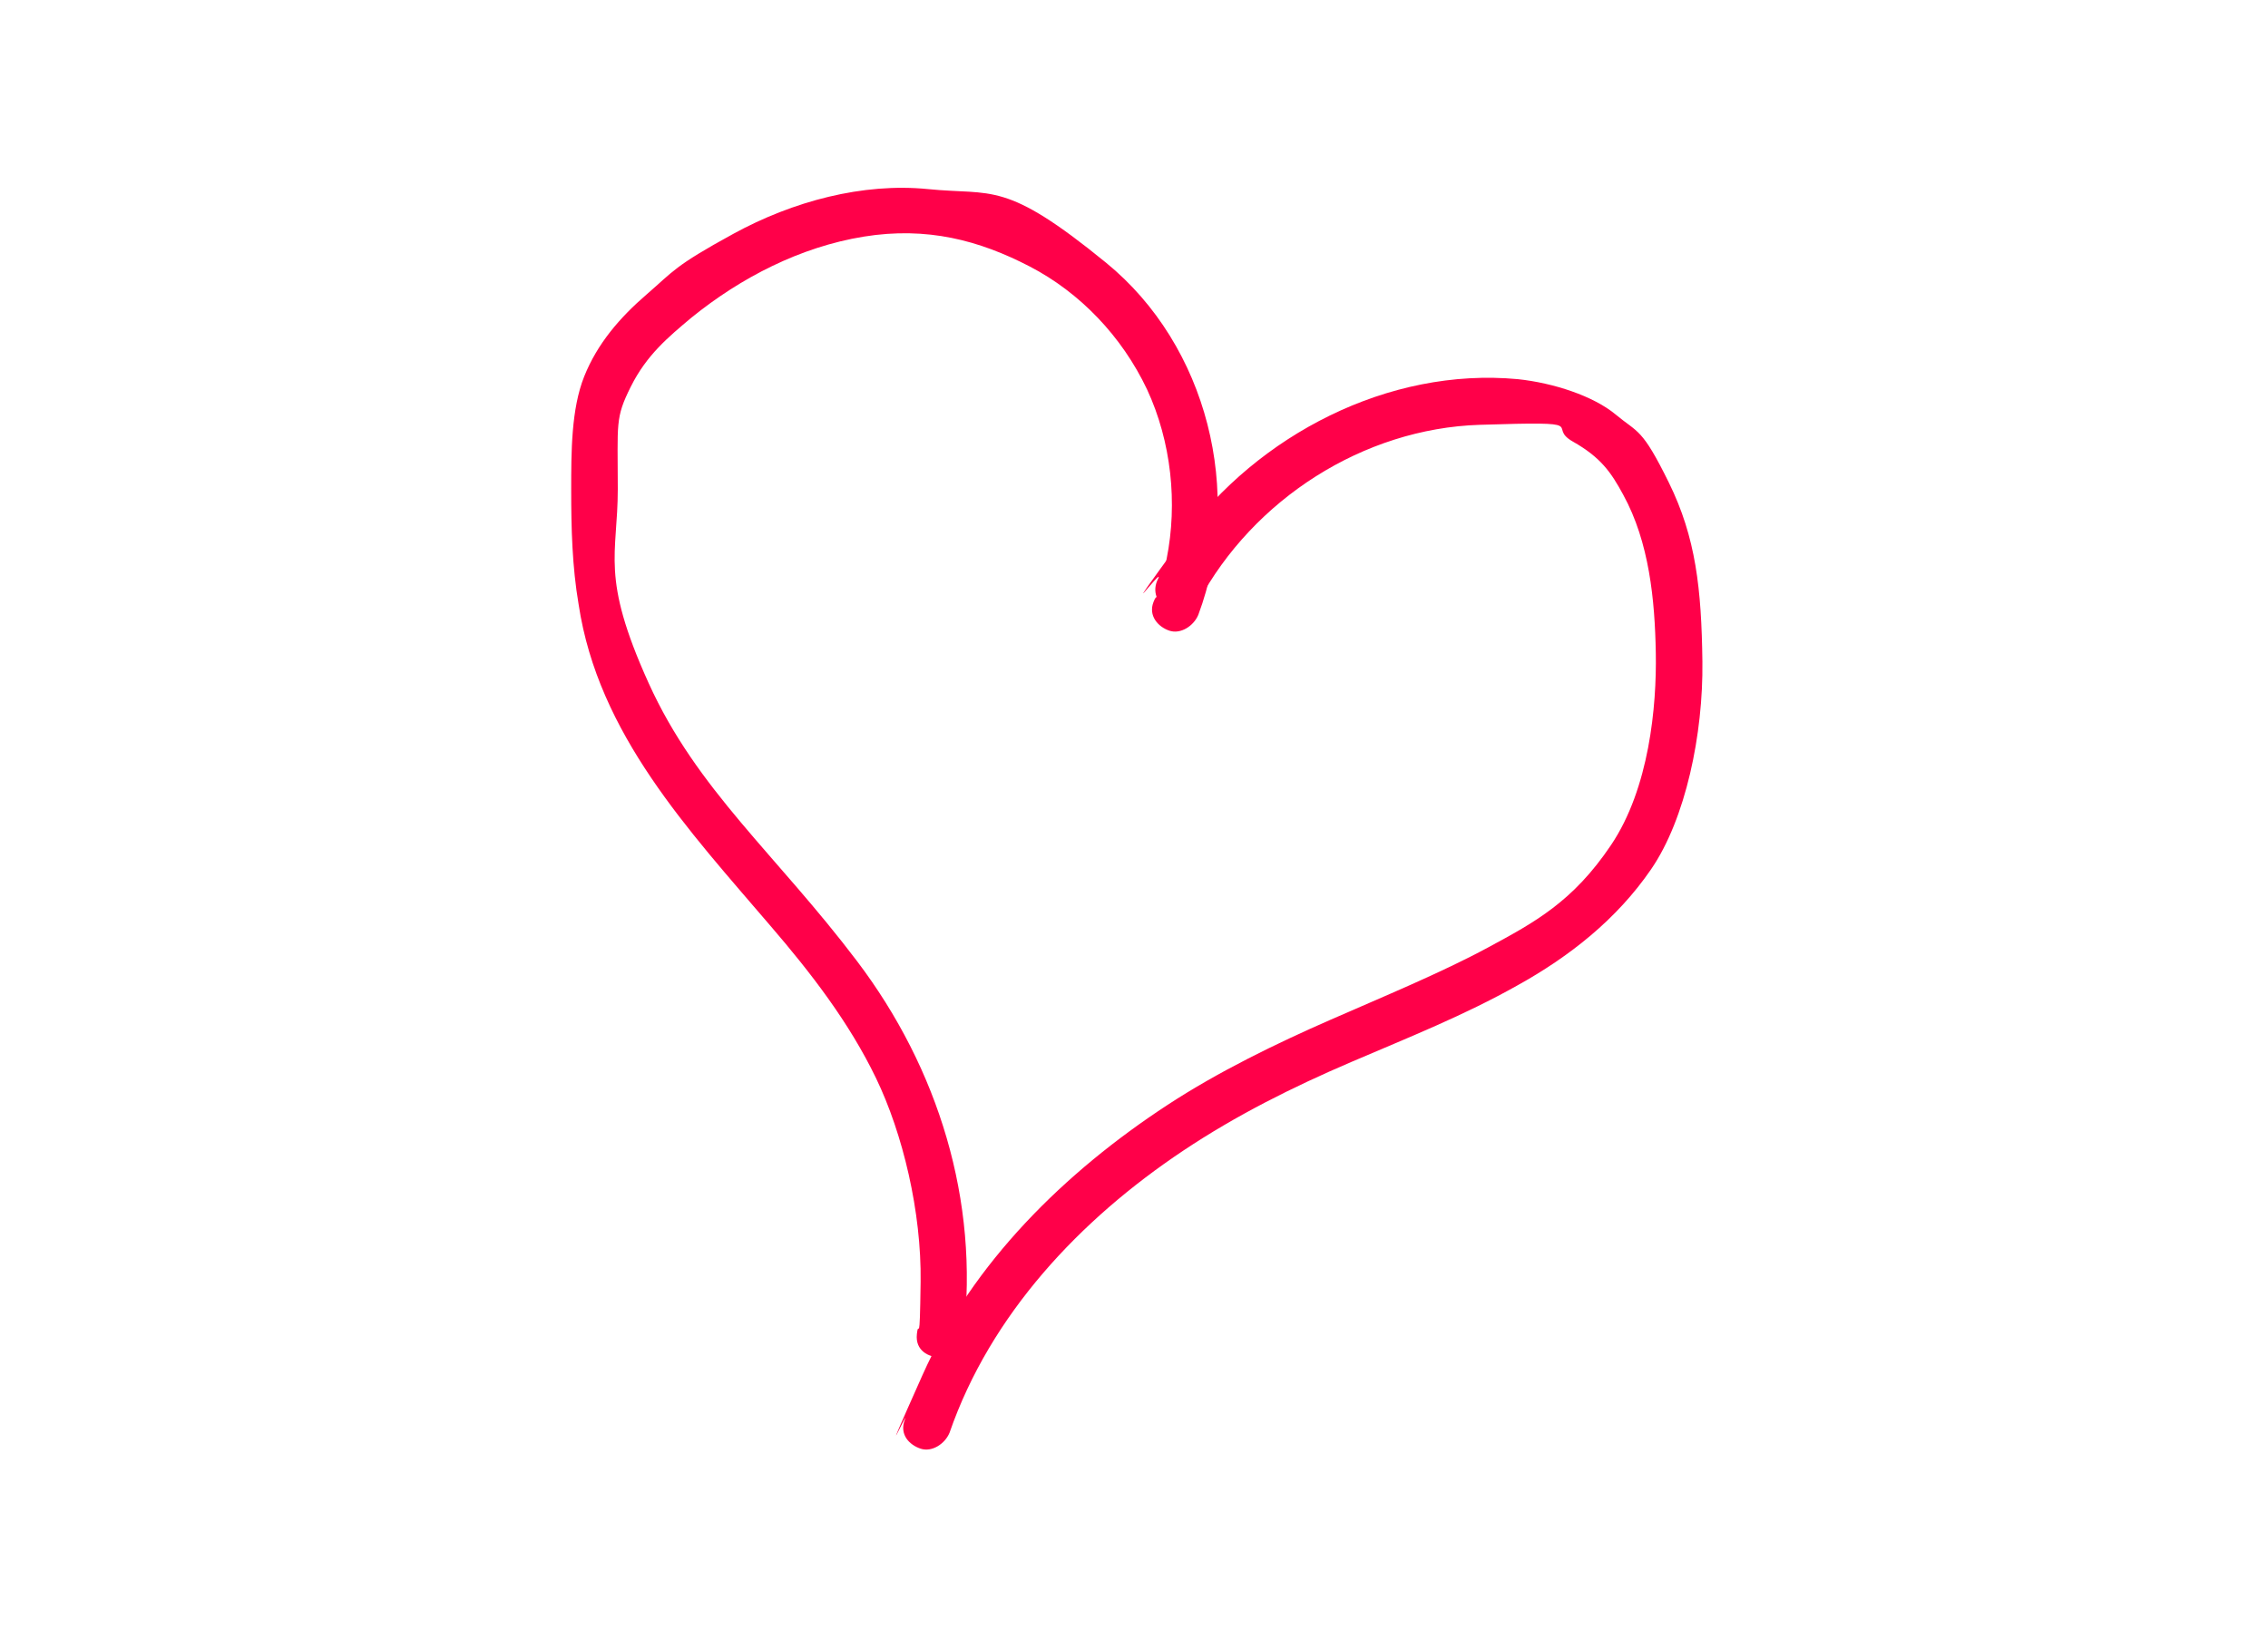 <?xml version="1.0" encoding="UTF-8"?>
<svg id="Layer_2" xmlns="http://www.w3.org/2000/svg" version="1.1" viewBox="0 0 243.4 175.9">
  <!-- Generator: Adobe Illustrator 29.8.2, SVG Export Plug-In . SVG Version: 2.1.1 Build 3)  -->
  <defs>
    <style>
      .st0 {
        fill: #ff0049;
      }
    </style>
  </defs>
  <path class="st0" d="M103.4,143.3c1.7-14.4-2.7-28.6-11.4-40.1s-17.2-18.4-22.4-29.9-3.3-13.7-3.3-20.8-.3-7.6,1.4-11,4-5.3,6.5-7.4c5.3-4.3,11.7-7.6,18.5-8.7s12.4.4,17.8,3.2,9.9,7.5,12.6,13.2c2.6,5.6,3.3,12.2,2.1,18.2s-.8,3.1-1.4,4.6.5,2.7,1.7,3.1,2.6-.5,3.1-1.7c4.9-13.1,1-28.9-9.9-37.8s-12.1-7.2-19.1-7.9-14.5,1.3-20.9,4.8-6.4,4-9.3,6.5-5.3,5.3-6.7,8.8-1.4,8.1-1.4,12.2.1,8.2.8,12.3c2.1,13.9,11.8,24.2,20.6,34.5,4.3,5,8.4,10.3,11.3,16.3s4.9,14.4,4.8,21.9-.2,3.8-.4,5.6,1.3,2.5,2.5,2.5,2.3-1.2,2.5-2.5h0Z"/>
  <path class="st0" d="M128.6,64.6c5.9-11,17.7-18.6,30.2-19s7,.1,10,1.8,4.1,3.3,5.4,5.7c2.8,5.1,3.4,11.3,3.5,17s-.7,14.5-4.8,20.6-8.2,8.3-13.2,11-11.3,5.3-17,7.8-11.9,5.5-17.4,9.1c-11,7.2-20.9,16.9-26.3,29s-1.3,3.2-1.9,4.8.5,2.7,1.7,3.1,2.6-.5,3.1-1.7c4.4-12.7,14-22.9,25.1-30.3,5.7-3.8,11.7-6.8,18-9.5s12.1-5,17.8-8.2c5.6-3.1,10.7-7.1,14.4-12.5s5.6-14.5,5.5-22.3-.7-13.3-3.6-19.2-3.3-5.3-5.7-7.3-6.7-3.4-10.5-3.8c-13.9-1.3-27.9,6-36,17.1s-1.9,2.8-2.6,4.3c-1.5,2.8,2.8,5.4,4.3,2.5h0Z"/>
</svg>